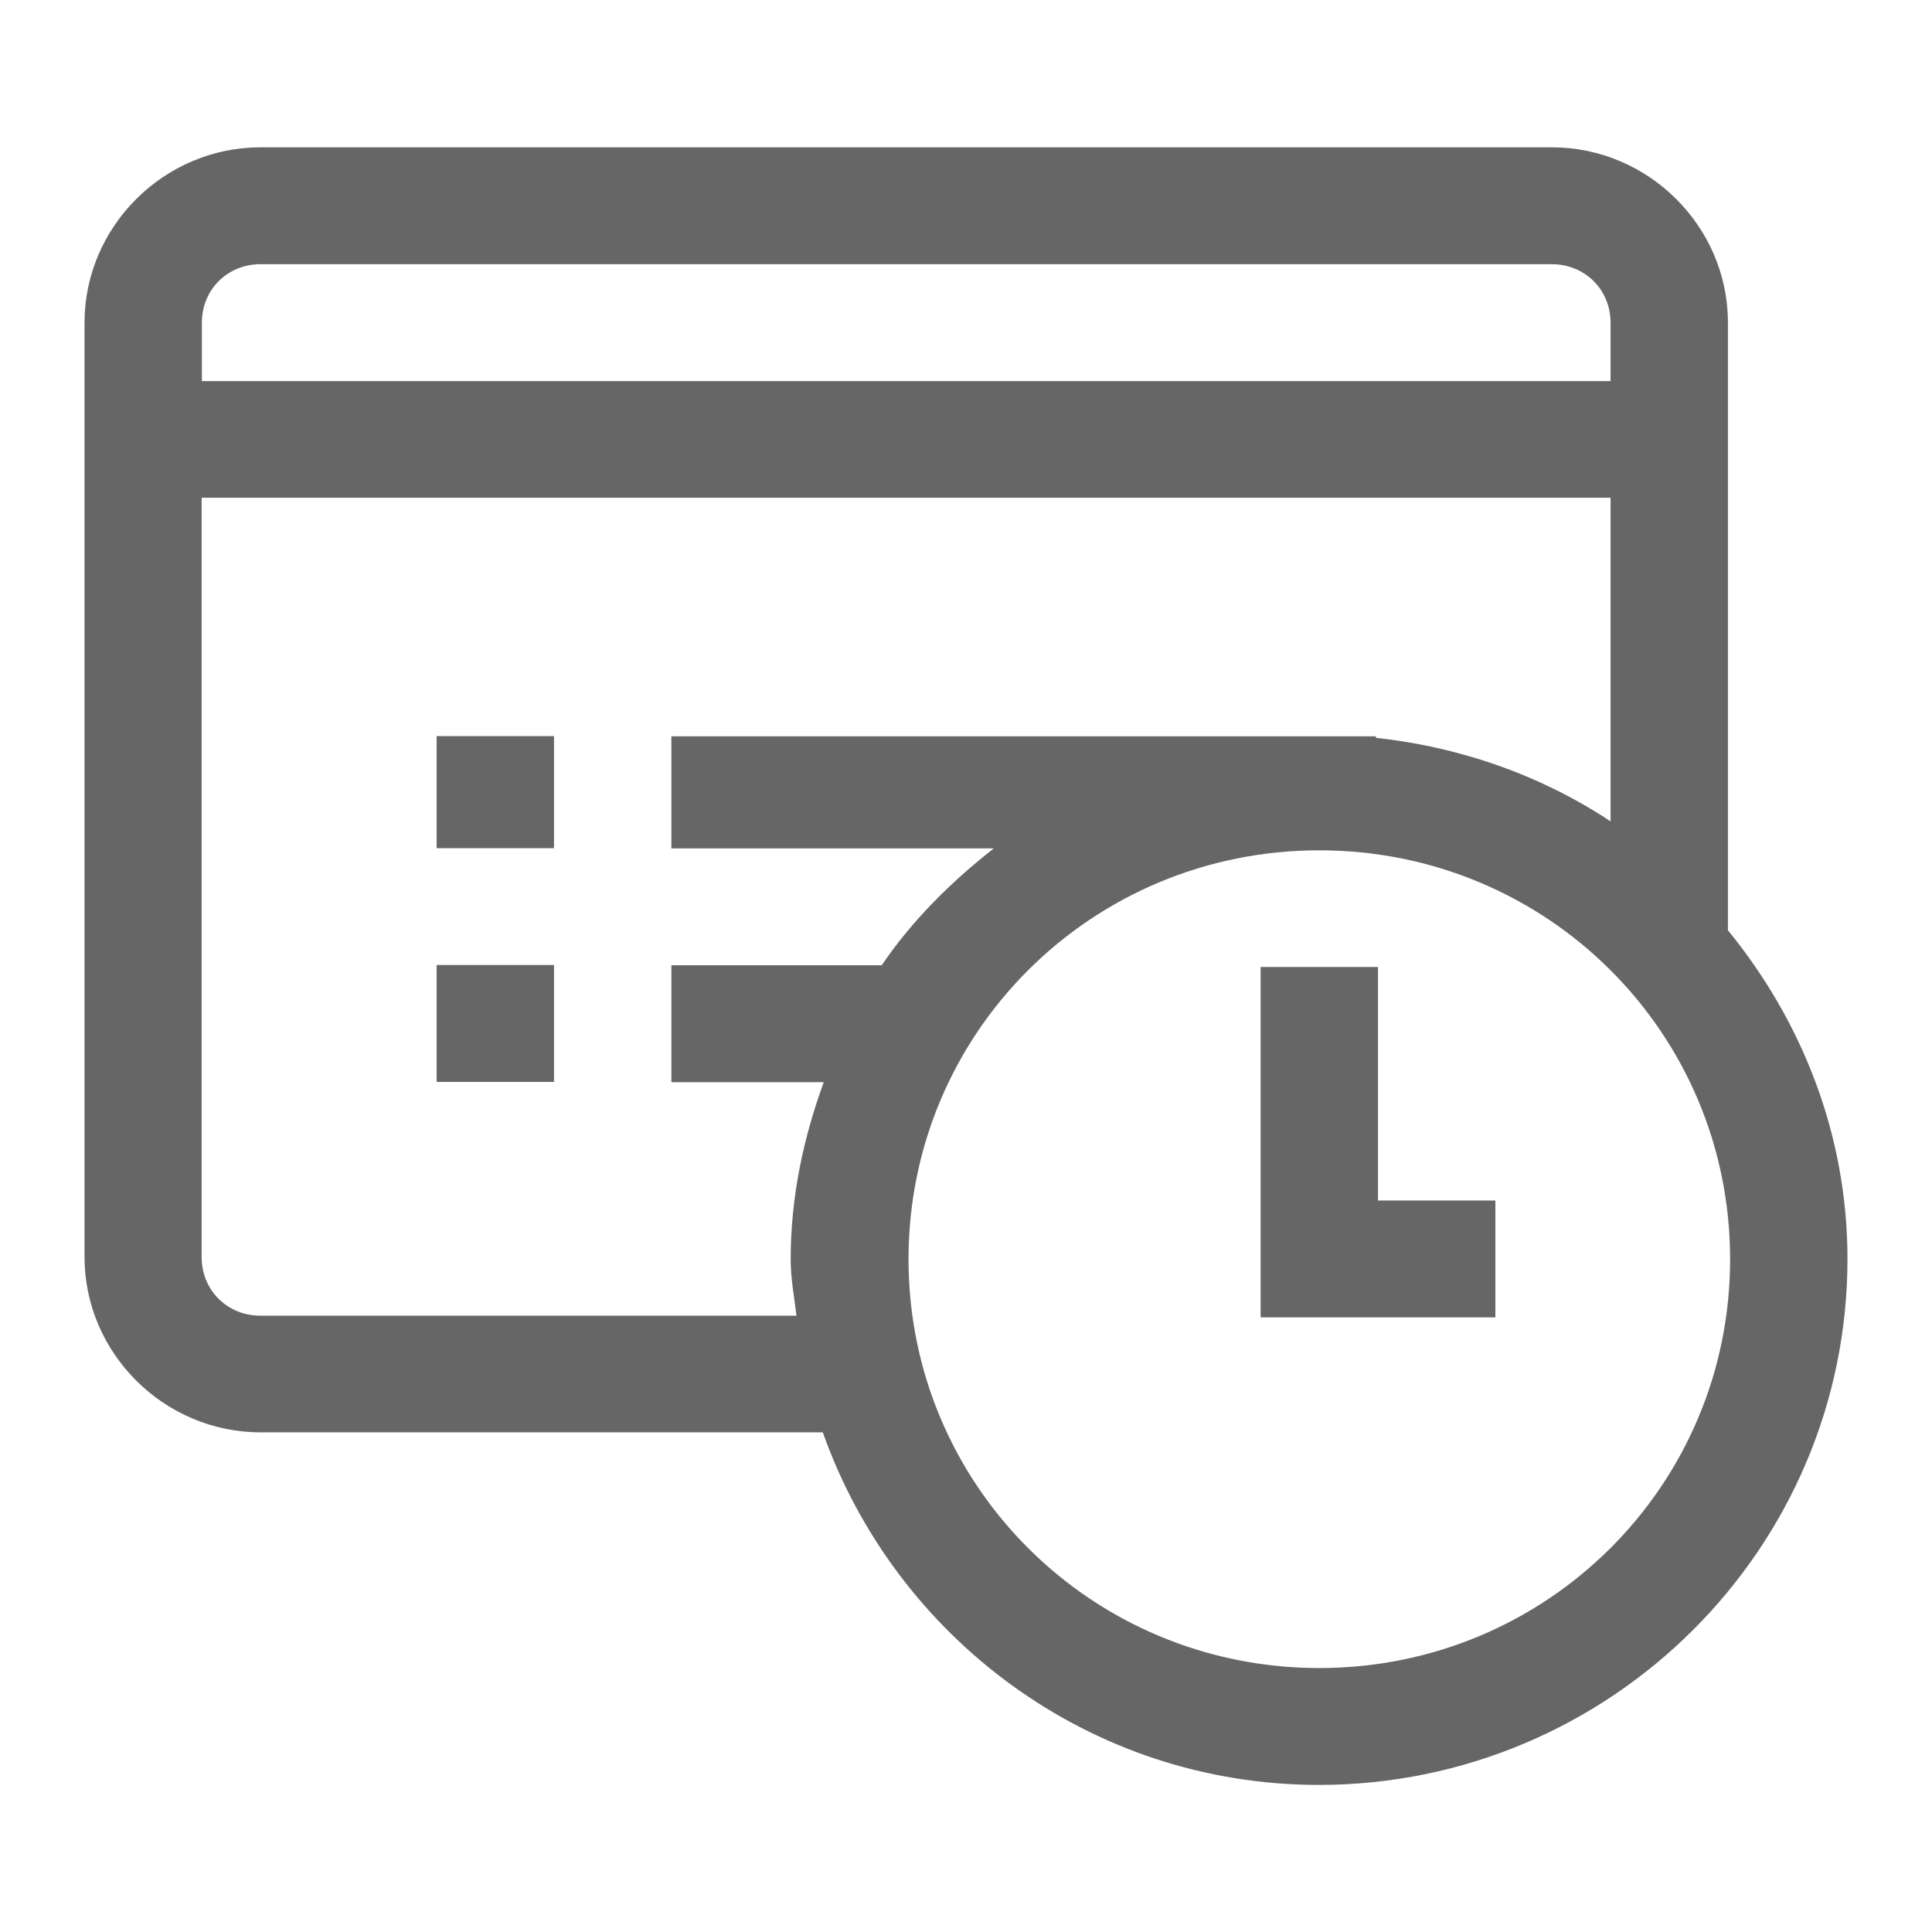 <?xml version="1.0" encoding="utf-8"?>
<!-- Generator: Adobe Illustrator 22.1.0, SVG Export Plug-In . SVG Version: 6.00 Build 0)  -->
<svg version="1.1" id="图层_1" xmlns="http://www.w3.org/2000/svg" xmlns:xlink="http://www.w3.org/1999/xlink" x="0px" y="0px"
	 viewBox="0 0 800 800" style="enable-background:new 0 0 800 800;" xml:space="preserve">
<style type="text/css">
	.st0{fill:#666666;}
</style>
<title>time</title>
<desc>Created with Sketch.</desc>
<g id="time">
	<path id="Shape" class="st0" d="M107.9,61C67.9,61,35,93.8,35,133.6v386.9c0,39.8,32.9,72.6,72.9,72.6h232.8
		c30,84.7,110.4,146,205.5,146C666.8,739,765,641.3,765,521.3c0-51.7-19-98.7-49.5-136.1V133.6c0-39.8-32.9-72.6-72.9-72.6H107.9z
		 M107.9,109.4h534.7c13.7,0,24.3,10.6,24.3,24.2v24.2H83.6v-24.2C83.6,119.9,94.2,109.4,107.9,109.4z M83.6,206.1h583.3v134
		c-28.4-18.8-61.6-30.7-97.2-34.6v-0.6H278v46.4h133.5c-17.7,13.9-33.8,29.8-46.4,48.4H278v48.4h63.1c-8.4,23-13.7,47.5-13.7,73.4
		c0,8,1.5,15.6,2.4,23.3h-222c-13.7,0-24.3-10.6-24.3-24.2V206.1z M180.8,304.8v46.4h48.6v-46.4H180.8z M546.3,352.1
		c94.3,0,170.1,75.5,170.1,169.3s-75.9,169.3-170.1,169.3s-170.1-75.5-170.1-169.3S452,352.1,546.3,352.1z M180.8,399.6v48.4h48.6
		v-48.4H180.8z M522,400.4v145.1h97.2v-48.4h-48.6v-96.7H522z"/>
</g>
</svg>
